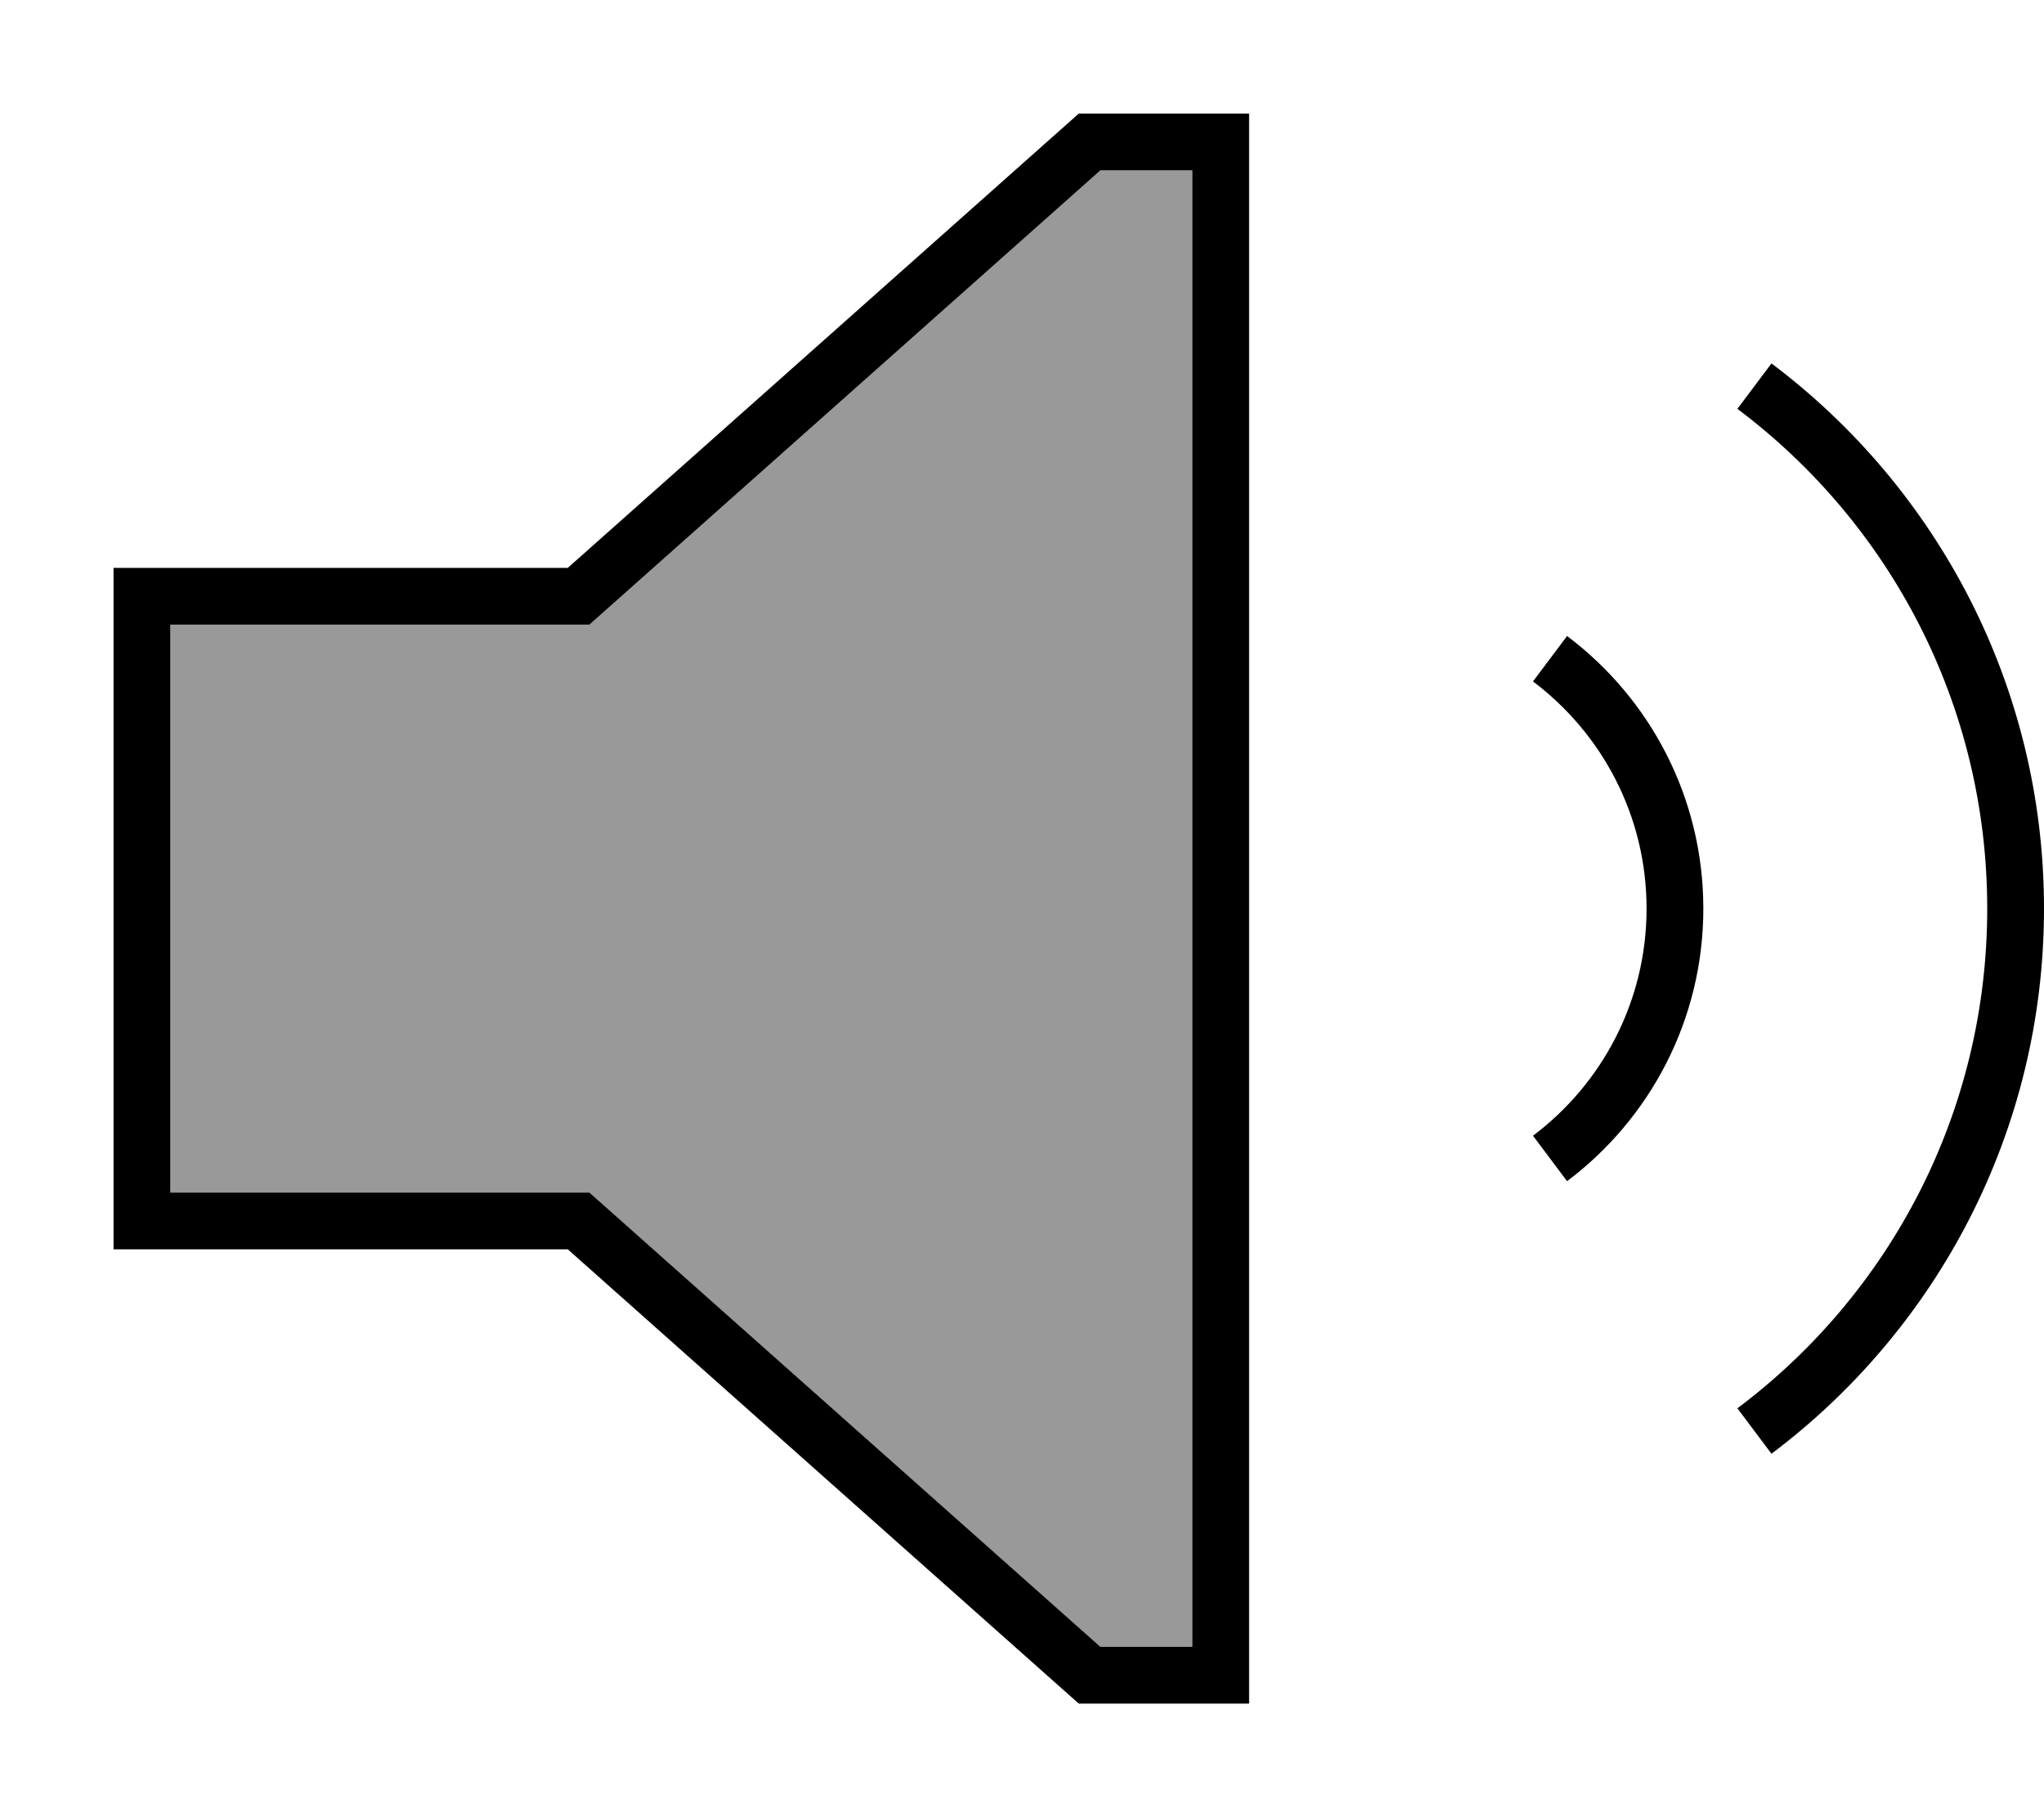 <svg xmlns="http://www.w3.org/2000/svg" viewBox="0 0 576 512"><!--! Font Awesome Pro 6.7.1 by @fontawesome - https://fontawesome.com License - https://fontawesome.com/license (Commercial License) Copyright 2024 Fonticons, Inc. --><defs><style>.fa-secondary{opacity:.4}</style></defs><path class="fa-secondary" d="M48 176l0 160 112 0 6.1 0 4.5 4L310.1 464l25.9 0 0-416-25.9 0L170.6 172l-4.5 4-6.1 0L48 176z"/><path class="fa-primary" d="M170.6 340l-4.5-4-6.1 0L48 336l0-160 112 0 6.1 0 4.5-4L310.1 48 336 48l0 416-25.9 0L170.6 340zM32 352l16 0 112 0L304 480l32 0 16 0 0-16 0-416 0-16-16 0-32 0L160 160 48 160l-16 0 0 16 0 160 0 16zm409.6-19.2C464.9 315.3 480 287.4 480 256s-15.1-59.3-38.4-76.8L432 192c19.4 14.6 32 37.8 32 64s-12.6 49.4-32 64l9.6 12.8zm57.6 76.8c46.6-35 76.8-90.8 76.8-153.6s-30.2-118.6-76.8-153.6l-9.6 12.8C532.4 147.3 560 198.4 560 256s-27.6 108.7-70.4 140.8l9.6 12.8z"/></svg>